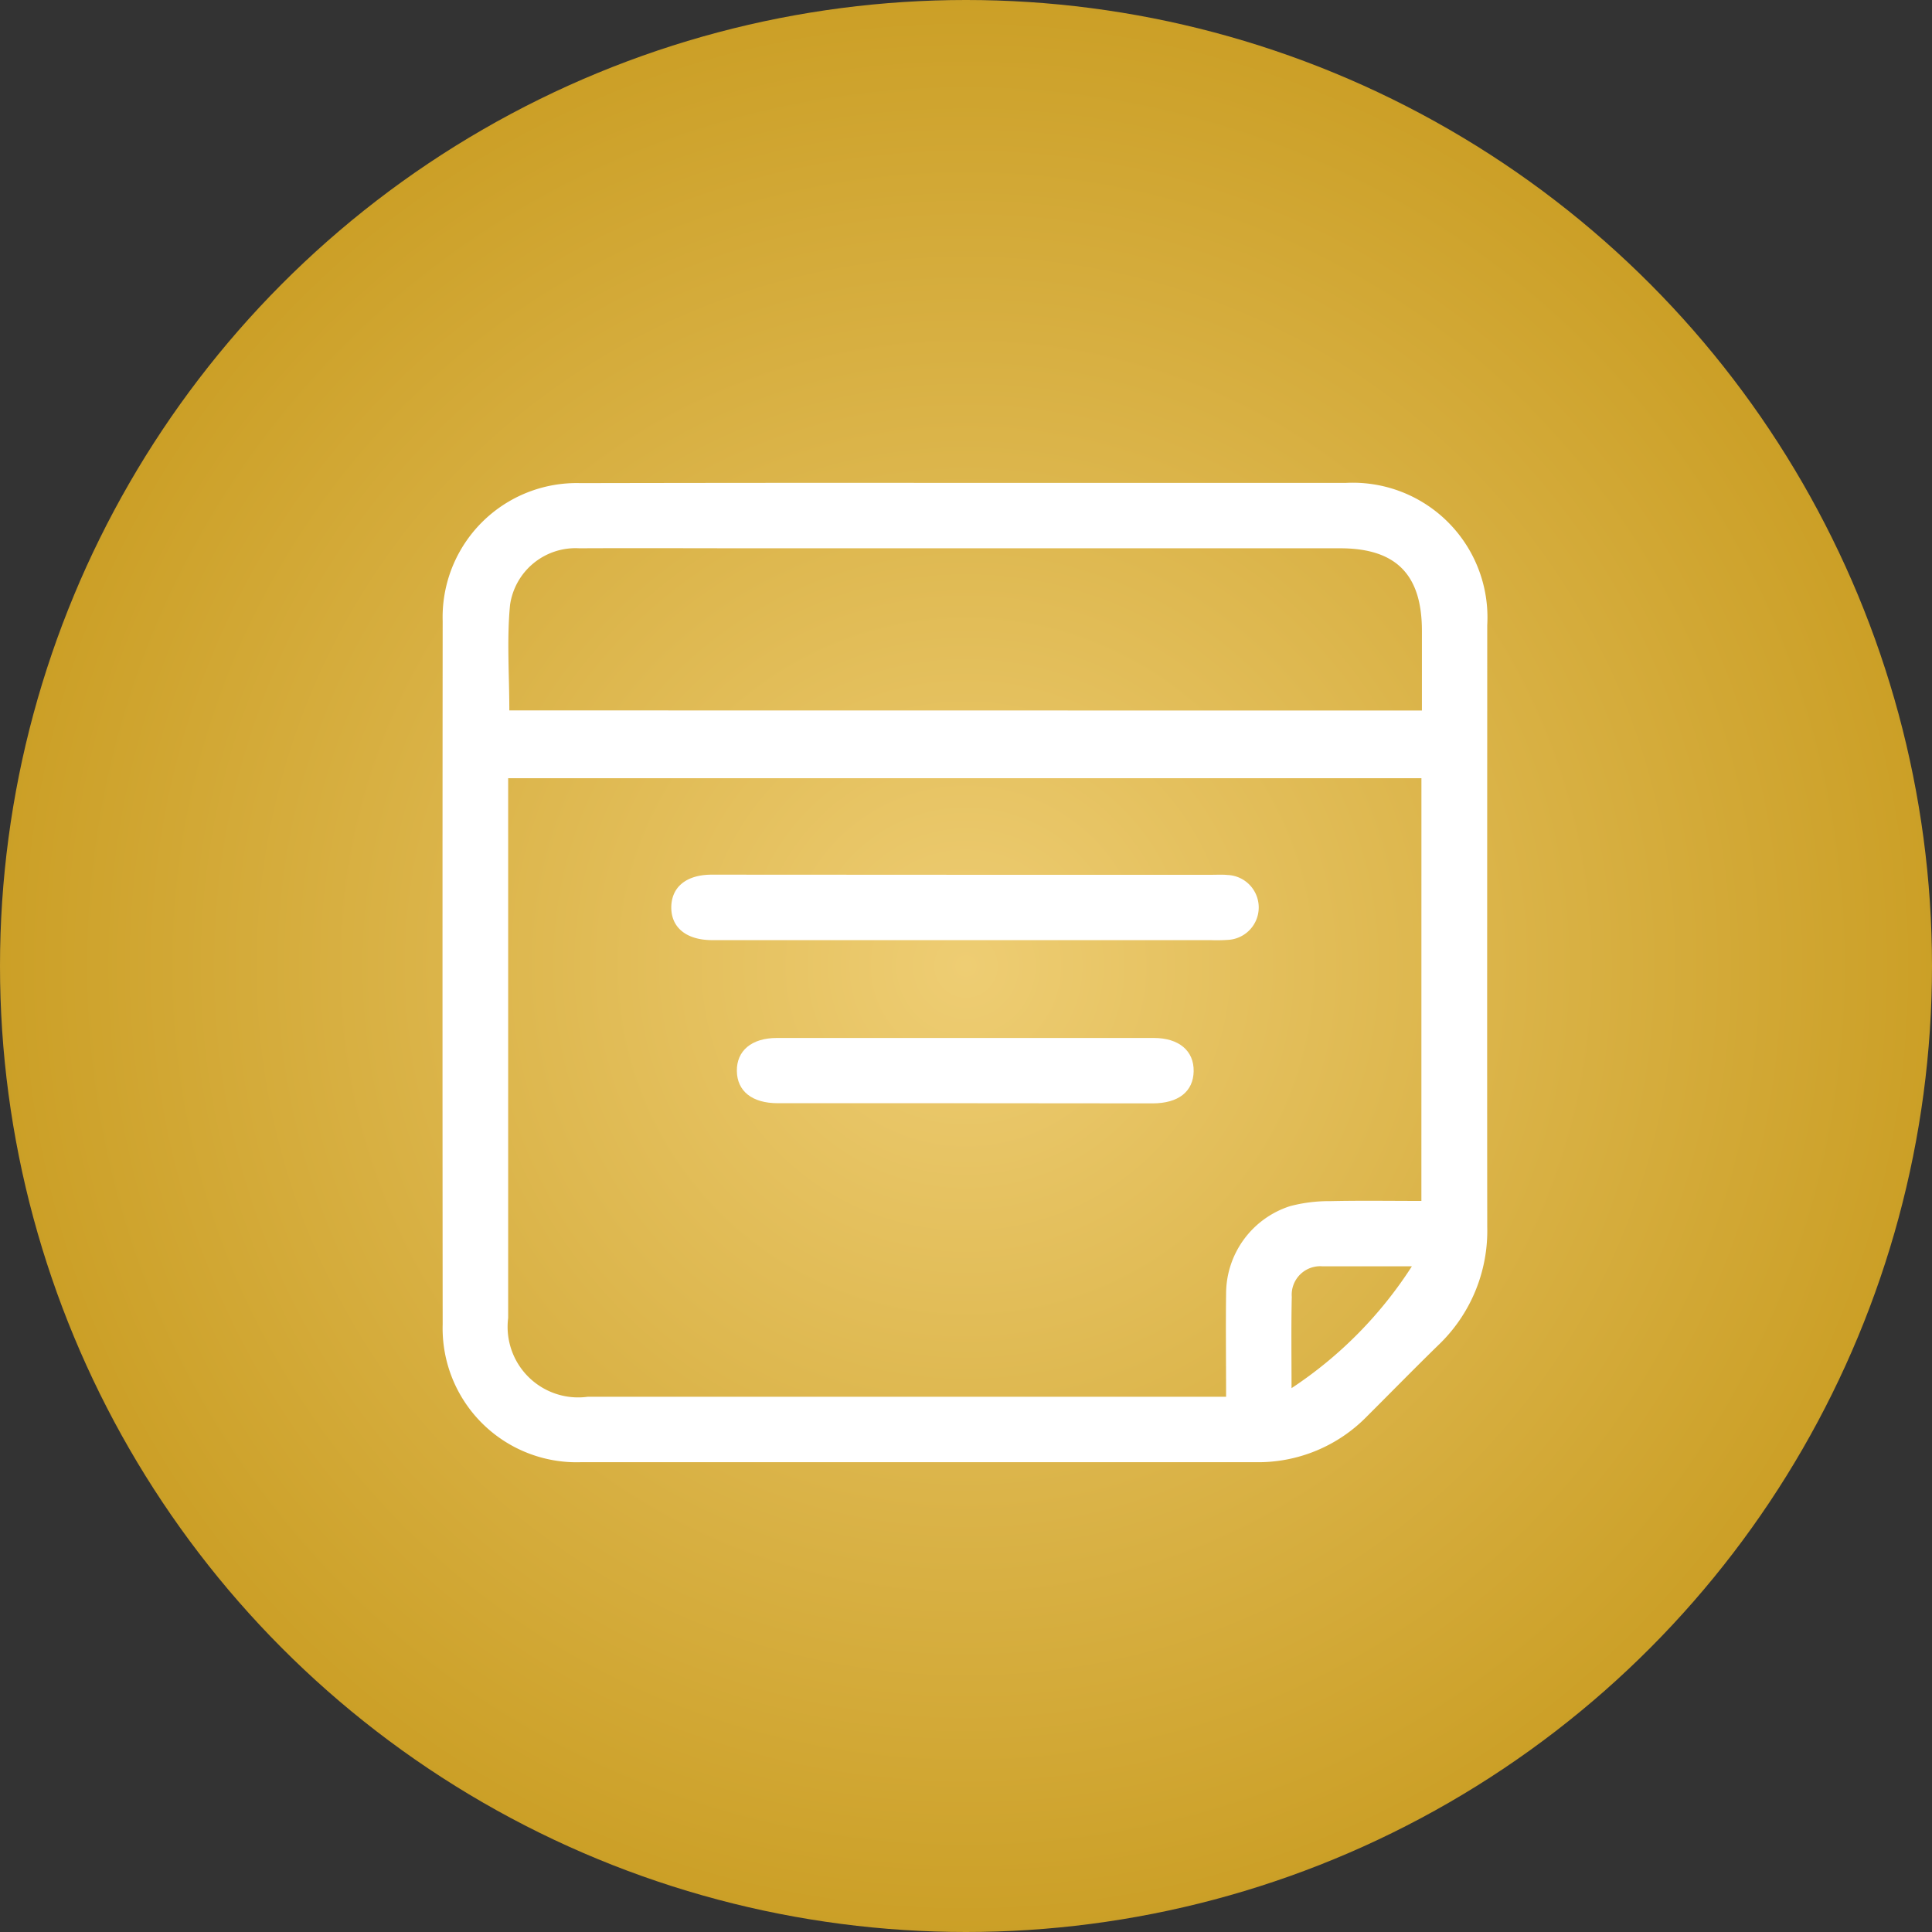 <svg xmlns="http://www.w3.org/2000/svg" xmlns:xlink="http://www.w3.org/1999/xlink" width="48" height="48" viewBox="0 0 48 48">
  <rect x="0" y="0" width="48" height="48" fill="#333333" stroke="none"/>
  <defs>
    <radialGradient id="radial-gradient" cx="0.5" cy="0.5" r="0.5" gradientUnits="objectBoundingBox">
      <stop offset="0" stop-color="#eecd73"/>
      <stop offset="1" stop-color="#cb9f26"/>
    </radialGradient>
  </defs>
  <g id="Group_452" data-name="Group 452" transform="translate(-1162 -876)">
    <circle id="Ellipse_31" data-name="Ellipse 31" cx="24" cy="24" r="24" transform="translate(1162 876)" fill="url(#radial-gradient)"/>
    <g id="Group_448" data-name="Group 448" transform="translate(245.345 789.498)">
      <path id="Path_4645" data-name="Path 4645" d="M940.66,98.5q4.712,0,9.423,0a3.346,3.346,0,0,1,3.522,3.533c0,4.982-.005,9.964,0,14.946a3.926,3.926,0,0,1-1.222,2.949c-.592.578-1.171,1.169-1.757,1.754a3.781,3.781,0,0,1-2.775,1.148q-8.385,0-16.769,0a3.329,3.329,0,0,1-3.429-3.422q-.008-8.739,0-17.479a3.331,3.331,0,0,1,3.426-3.424Q935.873,98.495,940.66,98.5Zm11.31,7.337h-22.69v.489q0,6.461,0,12.923a1.753,1.753,0,0,0,1.978,1.955h15.859c0-.9-.011-1.73,0-2.557a2.287,2.287,0,0,1,1.594-2.18,3.8,3.8,0,0,1,1-.123c.751-.017,1.5-.005,2.258-.005Zm.012-1.682c0-.7,0-1.339,0-1.98,0-1.4-.642-2.051-2.035-2.051H935.456c-1.469,0-2.939-.007-4.408,0a1.644,1.644,0,0,0-1.721,1.407c-.083.863-.018,1.74-.018,2.621Zm-3.24,16.836a10.285,10.285,0,0,0,2.991-3.028h-1.923c-.1,0-.2,0-.3,0a.708.708,0,0,0-.761.758C948.732,119.466,948.743,120.207,948.743,120.993Z" fill="#fff"/>
      <path id="Path_4646" data-name="Path 4646" d="M991.048,194.5h6.074c.135,0,.271-.008.4.005a.807.807,0,0,1,.023,1.611,4.054,4.054,0,0,1-.455.007h-12.4c-.627-.008-1-.32-.992-.826.009-.492.368-.788.969-.8.186,0,.371,0,.557,0Z" transform="translate(-50.365 -86.264)" fill="#fff"/>
      <path id="Path_4647" data-name="Path 4647" d="M1005.323,236.134q-2.3,0-4.6,0c-.64,0-1.01-.3-1.017-.8s.362-.821.995-.821q4.681,0,9.362,0c.627,0,1,.319.992.825s-.377.8-1.02.8Q1007.676,236.137,1005.323,236.134Z" transform="translate(-64.744 -122.223)" fill="#fff"/>
    </g>
  </g>
</svg>
